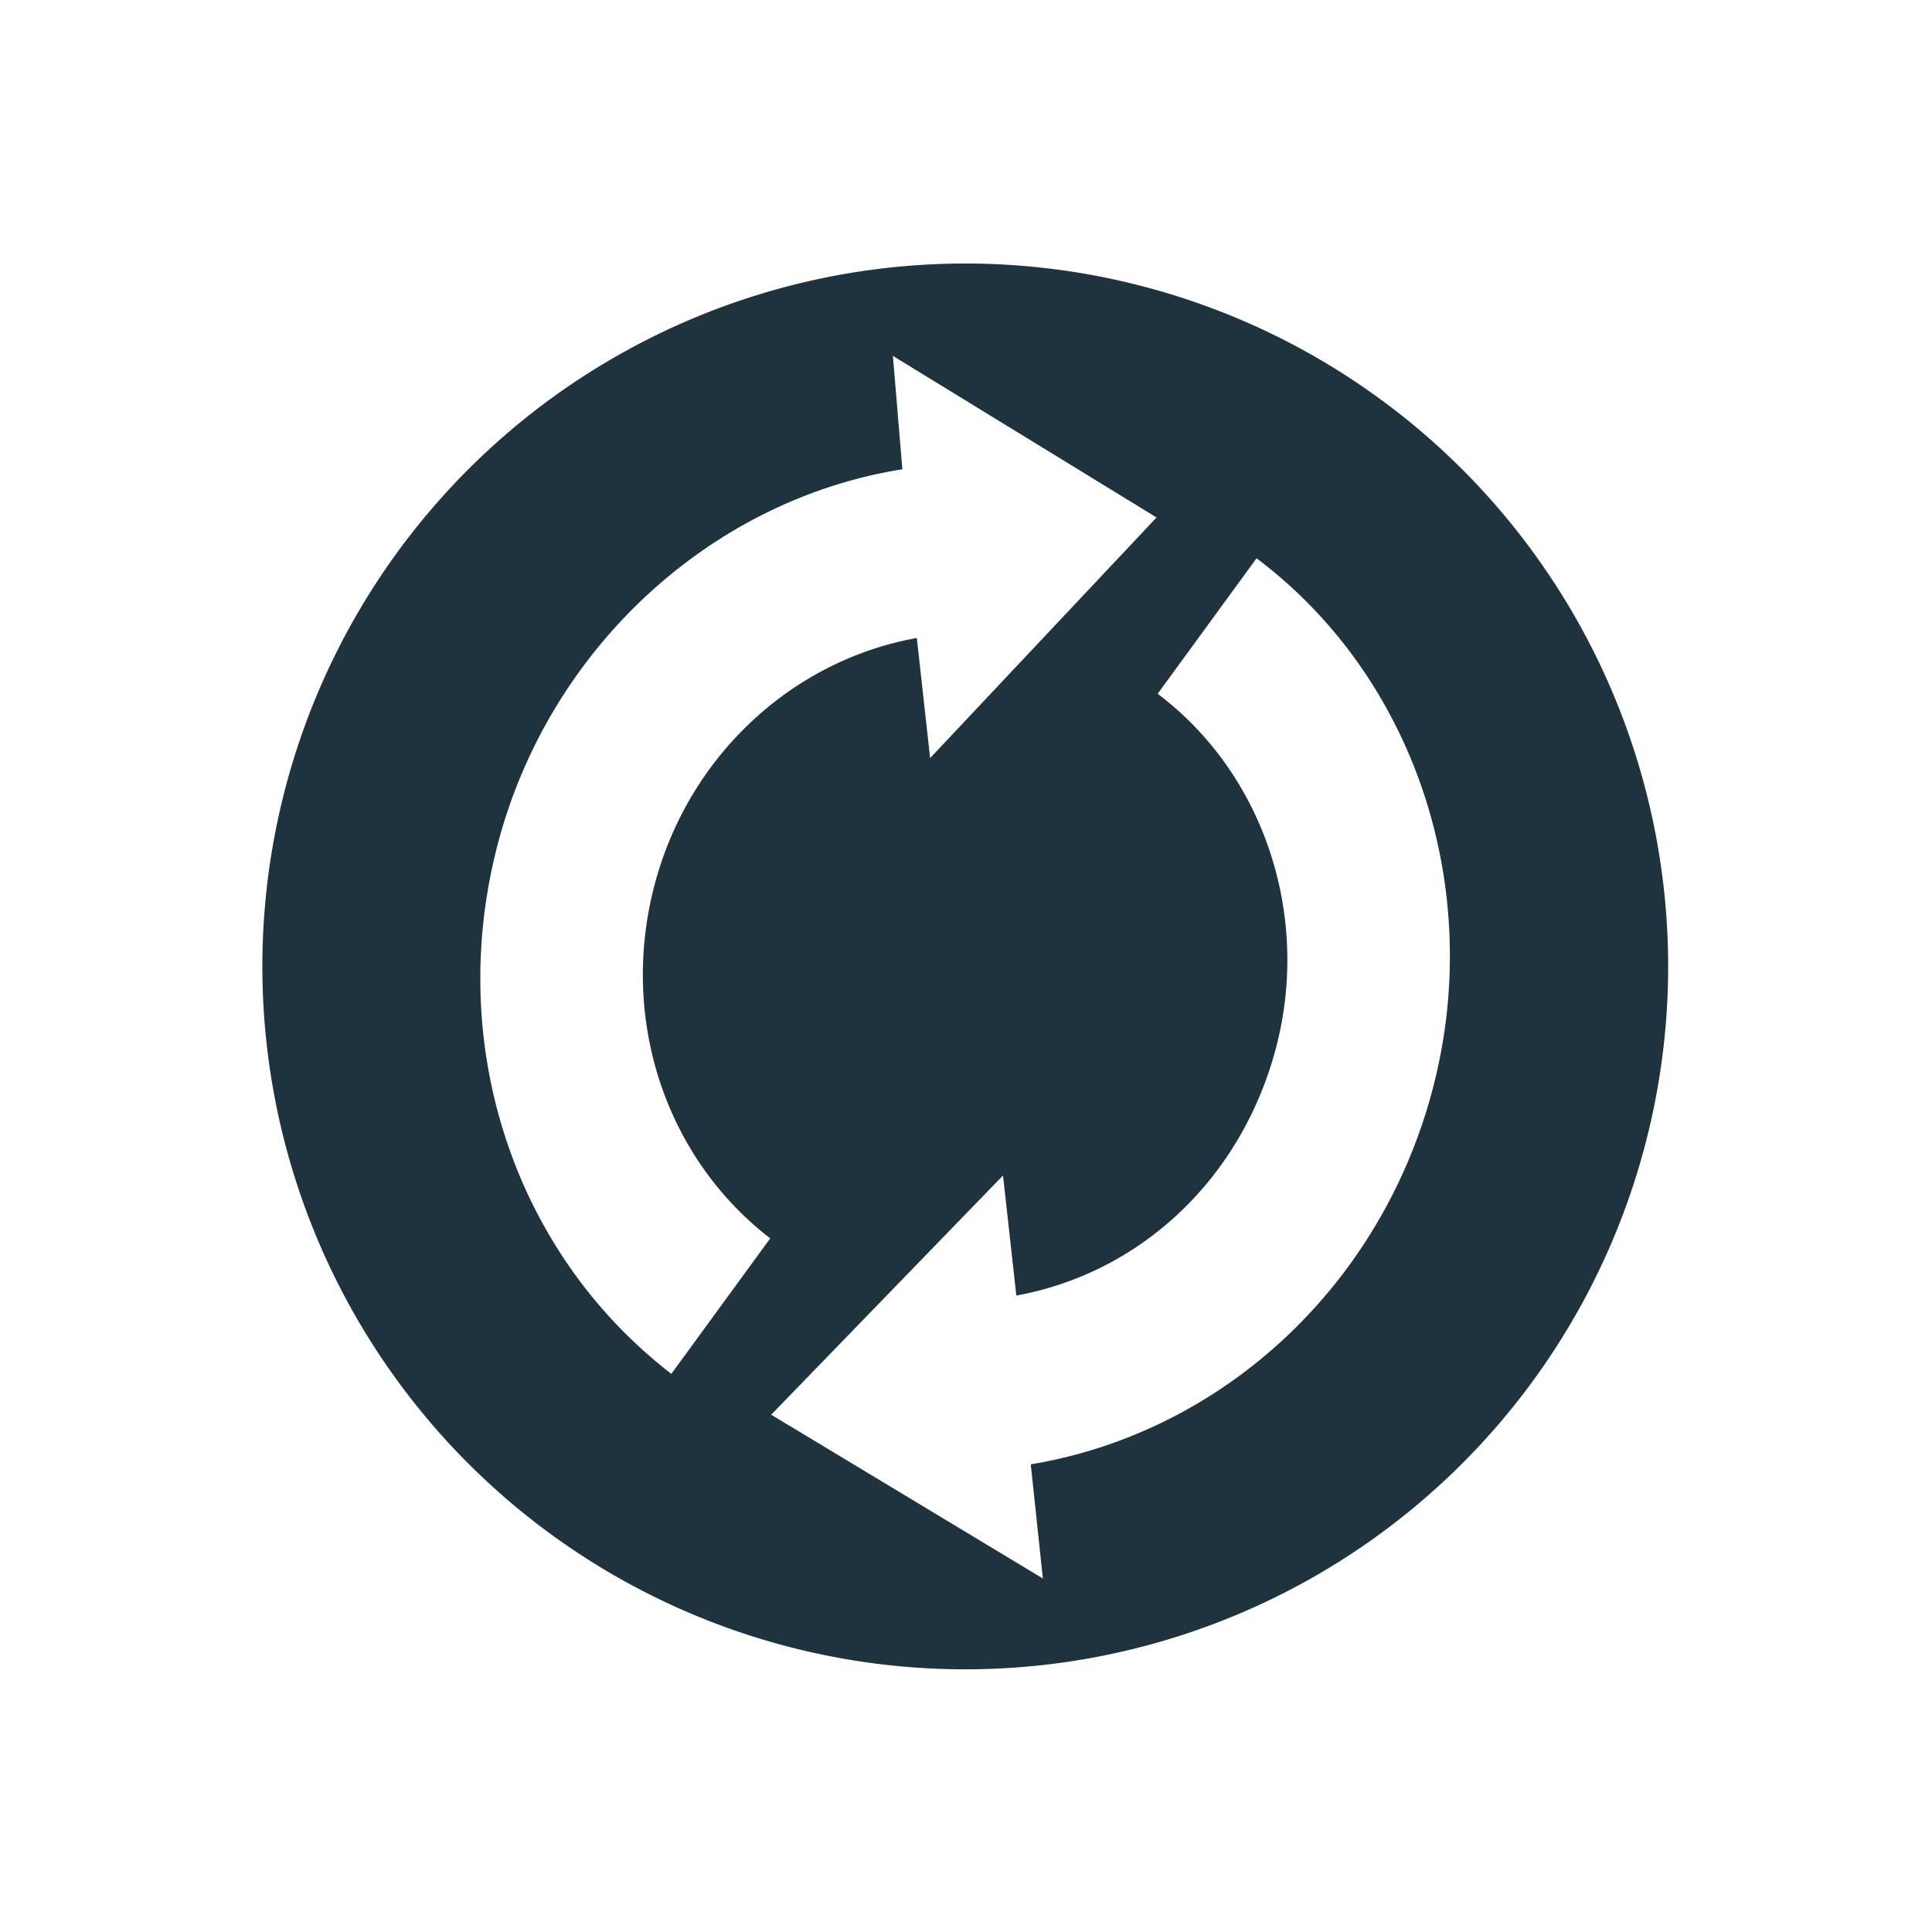 <svg xmlns="http://www.w3.org/2000/svg" width="22" height="22" version="1.1" id="svg9"><defs id="defs3"><style id="current-color-scheme" type="text/css"></style></defs><g transform="rotate(105 8.661 10.691) scale(.348)" id="g7"><path d="M-25.406 12a8 8 0 1 0 0 16 8 8 0 0 0 0-16zm0 2.5c2.304 0 4.367 1.303 5.281 3.313l1.219-.469-1 3.469-3.313-1.844 1.281-.5c-.621-1.31-1.954-2.125-3.469-2.125-1.573 0-2.996.94-3.563 2.344L-30.751 18c.845-2.104 2.985-3.5 5.344-3.5zm-5.5 4.719L-27.593 21l-1.281.5c.613 1.305 1.964 2.156 3.469 2.156 1.576 0 2.979-.91 3.563-2.313l1.781.688c-.877 2.103-2.979 3.469-5.344 3.469-2.292 0-4.387-1.339-5.281-3.344l-1.219.438 1-3.375z" transform="translate(97.068 -33.481) scale(2.875)" id="path5" color="#1e333d" fill="#1e333d" fill-opacity="1"/></g></svg>